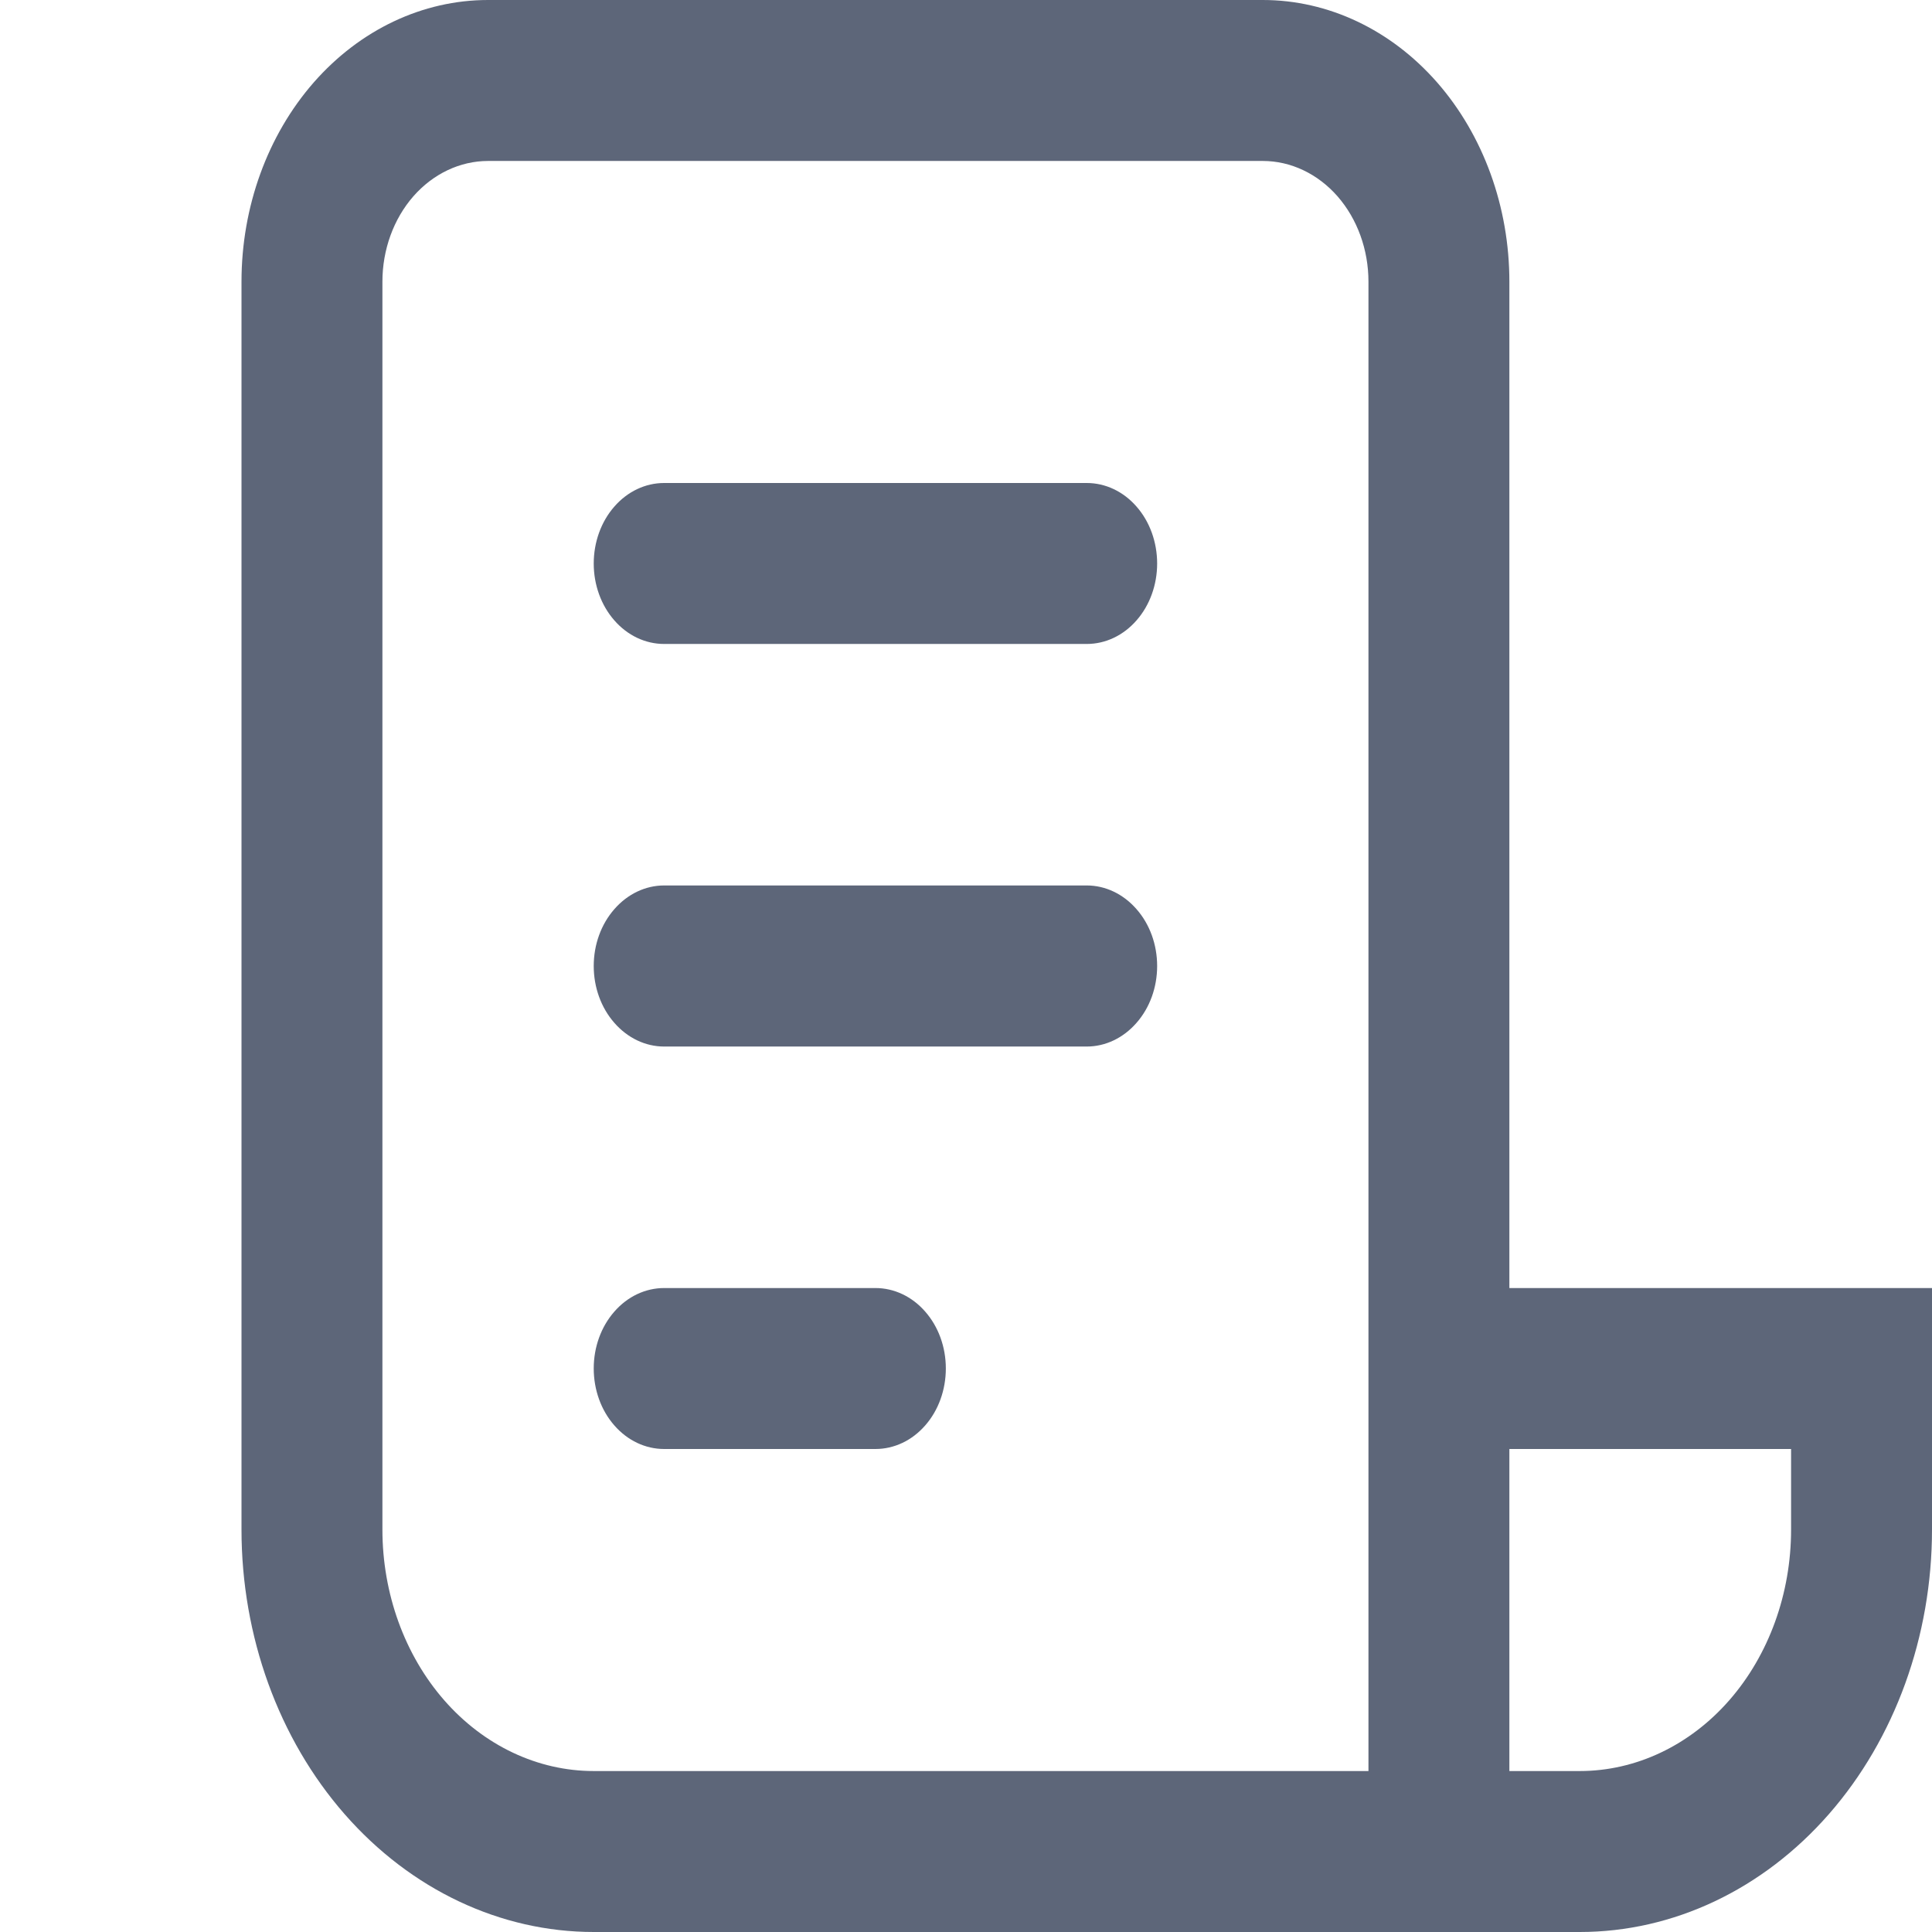 <svg width="16" height="16" viewBox="0 0 16 16" fill="none" xmlns="http://www.w3.org/2000/svg">
<g id="fluent:receipt-16-regular">
<path id="Vector" d="M4.042 0C3.5 0 2.981 0.246 2.598 0.683C2.215 1.121 2 1.714 2 2.333V12.667C2 13.551 2.307 14.399 2.854 15.024C3.401 15.649 4.143 16 4.917 16H13.083C13.857 16 14.599 15.649 15.146 15.024C15.693 14.399 16 13.551 16 12.667V10.667H12.5V2.333C12.5 1.714 12.285 1.121 11.902 0.683C11.519 0.246 11 0 10.458 0H4.042ZM12.5 12H14.833V12.667C14.833 13.197 14.649 13.706 14.321 14.081C13.993 14.456 13.547 14.667 13.083 14.667H12.5V12ZM3.167 2.333C3.167 2.068 3.259 1.814 3.423 1.626C3.587 1.439 3.81 1.333 4.042 1.333H10.458C10.69 1.333 10.913 1.439 11.077 1.626C11.241 1.814 11.333 2.068 11.333 2.333V14.667H4.917C4.453 14.667 4.007 14.456 3.679 14.081C3.351 13.706 3.167 13.197 3.167 12.667V2.333ZM4.917 4.667C4.917 4.49 4.978 4.32 5.088 4.195C5.197 4.07 5.345 4 5.5 4H9C9.155 4 9.303 4.07 9.412 4.195C9.522 4.32 9.583 4.49 9.583 4.667C9.583 4.843 9.522 5.013 9.412 5.138C9.303 5.263 9.155 5.333 9 5.333H5.5C5.345 5.333 5.197 5.263 5.088 5.138C4.978 5.013 4.917 4.843 4.917 4.667ZM4.917 8C4.917 7.823 4.978 7.654 5.088 7.529C5.197 7.404 5.345 7.333 5.5 7.333H9C9.155 7.333 9.303 7.404 9.412 7.529C9.522 7.654 9.583 7.823 9.583 8C9.583 8.177 9.522 8.346 9.412 8.471C9.303 8.596 9.155 8.667 9 8.667H5.5C5.345 8.667 5.197 8.596 5.088 8.471C4.978 8.346 4.917 8.177 4.917 8ZM5.5 10.667C5.345 10.667 5.197 10.737 5.088 10.862C4.978 10.987 4.917 11.156 4.917 11.333C4.917 11.51 4.978 11.68 5.088 11.805C5.197 11.93 5.345 12 5.5 12H7.25C7.405 12 7.553 11.93 7.662 11.805C7.772 11.68 7.833 11.51 7.833 11.333C7.833 11.156 7.772 10.987 7.662 10.862C7.553 10.737 7.405 10.667 7.25 10.667H5.5Z" fill="#5D6679"/>
</g>
</svg>

